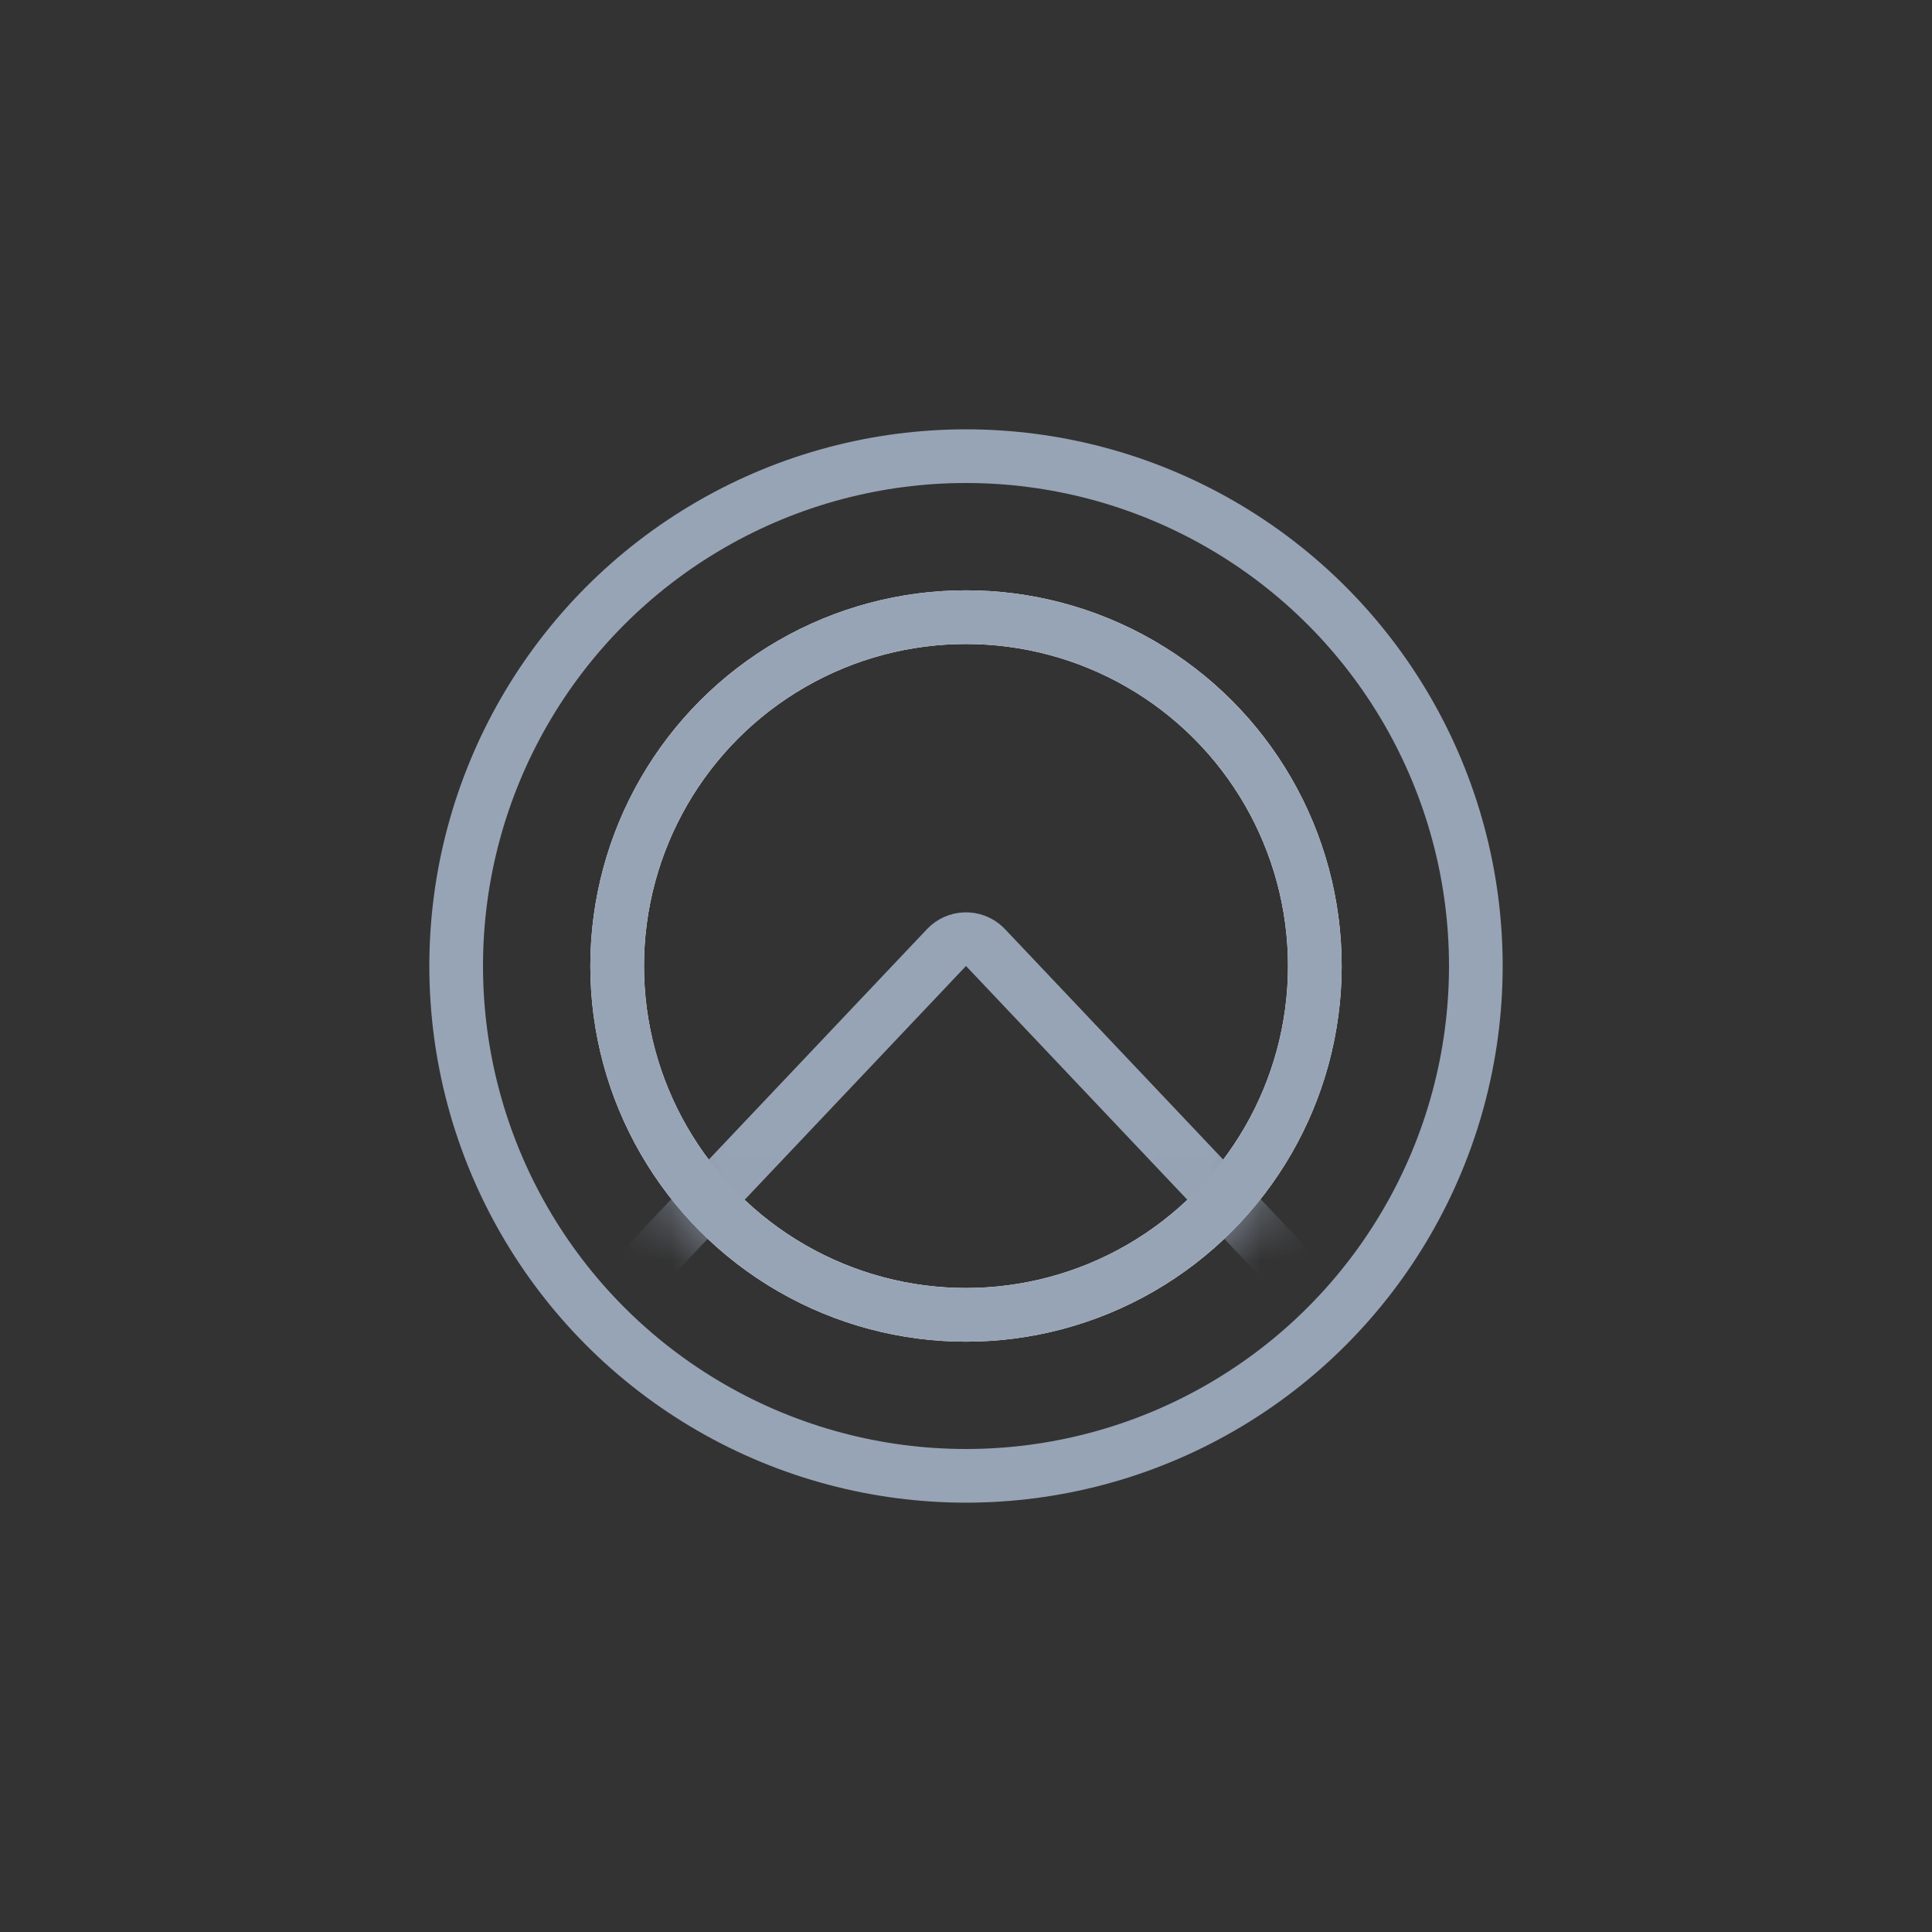 <?xml version="1.0" encoding="UTF-8"?>
<svg width="36px" height="36px" viewBox="0 0 36 36" version="1.1" xmlns="http://www.w3.org/2000/svg" xmlns:xlink="http://www.w3.org/1999/xlink">
  <rect x="0" y="0" width="36" height="36" fill="#333333" stroke="none"/>
  <!-- Generator: Sketch 45.1 (43504) - http://www.bohemiancoding.com/sketch -->
  <title>Group 4 Copy 16</title>
  <desc>Created with Sketch.</desc>
  <defs>
    <circle id="path-1" cx="7" cy="7" r="7"></circle>
  </defs>
  <g id="Hybrid" stroke="none" stroke-width="1" fill="none" fill-rule="evenodd">
    <rect id="Rectangle-2-Copy-5" x="0" y="0" width="36" height="36"></rect>
    <g id="Group-15-Copy" transform="translate(8, 8)">
      <circle id="Mask" stroke="#97A4B6" cx="10" cy="10" r="9.5"></circle>
      <g id="Group-47" transform="translate(3, 3)">
        <mask id="mask-2" fill="white">
          <use xlink:href="#path-1"></use>
        </mask>
        <circle stroke="#FFFFFF" cx="7" cy="7" r="6.5"></circle>
        <path d="M15.838,15.607 L7.363,6.656 C7.354,6.646 7.354,6.646 7.344,6.637 C7.143,6.447 6.827,6.456 6.637,6.656 L-1.838,15.607 L15.838,15.607 Z" id="Rectangle-30" stroke="#97A4B6" mask="url(#mask-2)"></path>
      </g>
      <circle id="Mask" stroke="#97A4B6" cx="10" cy="10" r="6.5"></circle>
    </g>
  </g>
</svg>
